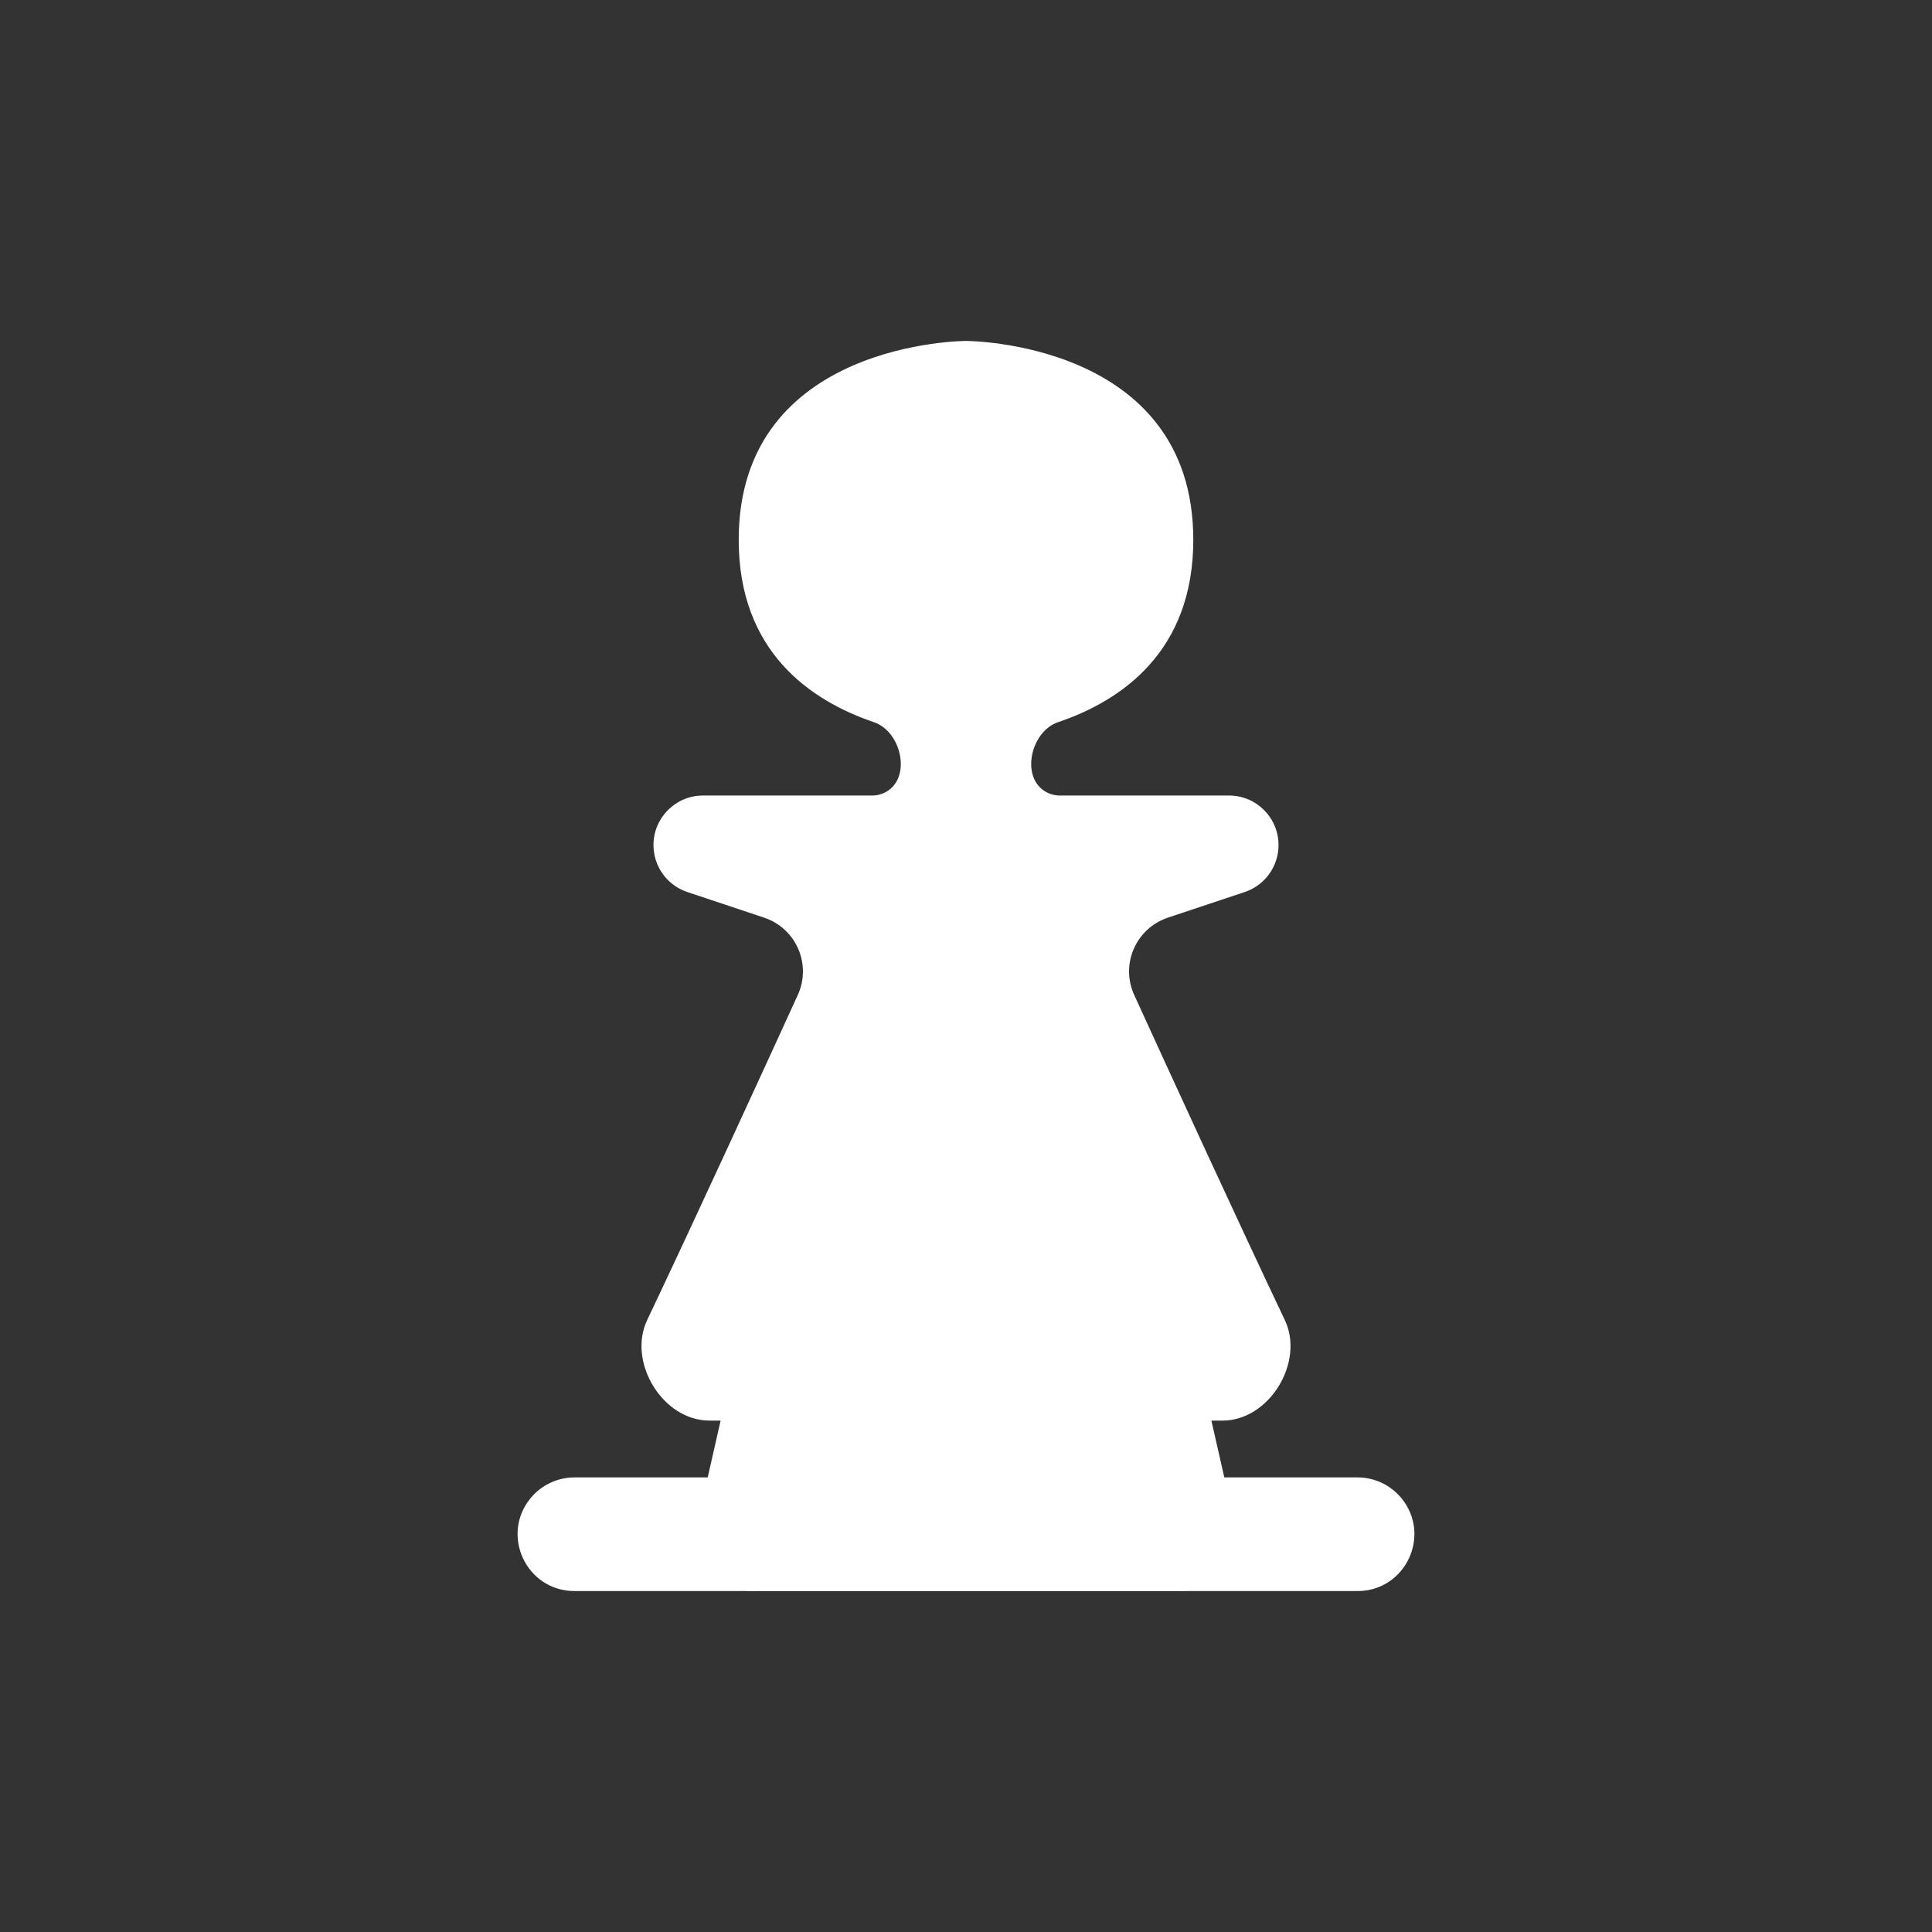 <svg width="68" height="68" viewBox="0 0 68 68" fill="none" xmlns="http://www.w3.org/2000/svg">
<rect x="0" y="0" width="68" height="68" fill="#333333" stroke="none"/>
<path d="M18.673 52.733C19.052 52.269 19.621 52 20.221 52H47.779C48.379 52 48.948 52.269 49.327 52.733C50.396 54.039 49.467 56 47.779 56H20.221C18.533 56 17.604 54.039 18.673 52.733Z" fill="white"/>
<path d="M25.464 49.557C25.671 48.646 26.481 48 27.415 48H40.585C41.519 48 42.329 48.646 42.536 49.557L43.445 53.557C43.729 54.808 42.778 56 41.495 56H26.506C25.222 56 24.271 54.808 24.555 53.557L25.464 49.557Z" fill="white"/>
<path d="M26 19C26 12 34 12 34 12L34 50H24.968C23.325 50 22.074 47.943 22.779 46.46C24.432 42.983 26.794 37.834 28.08 35.019C28.573 33.939 28.019 32.673 26.893 32.298L24.192 31.397C23.48 31.16 23 30.494 23 29.743C23 28.781 23.78 28 24.743 28H30.697C30.895 28 31.088 27.942 31.252 27.832C32.075 27.283 31.698 25.736 30.761 25.419C28.543 24.668 26 22.946 26 19Z" fill="white"/>
<path d="M42 19C42 12 34 12 34 12L34 50H43.032C44.675 50 45.926 47.943 45.221 46.46C43.568 42.983 41.206 37.834 39.92 35.019C39.427 33.939 39.981 32.673 41.107 32.298L43.808 31.397C44.52 31.16 45 30.494 45 29.743C45 28.781 44.219 28 43.257 28H37.303C37.105 28 36.912 27.942 36.748 27.832C35.925 27.283 36.302 25.736 37.239 25.419C39.458 24.668 42 22.946 42 19Z" fill="white"/>
</svg>
